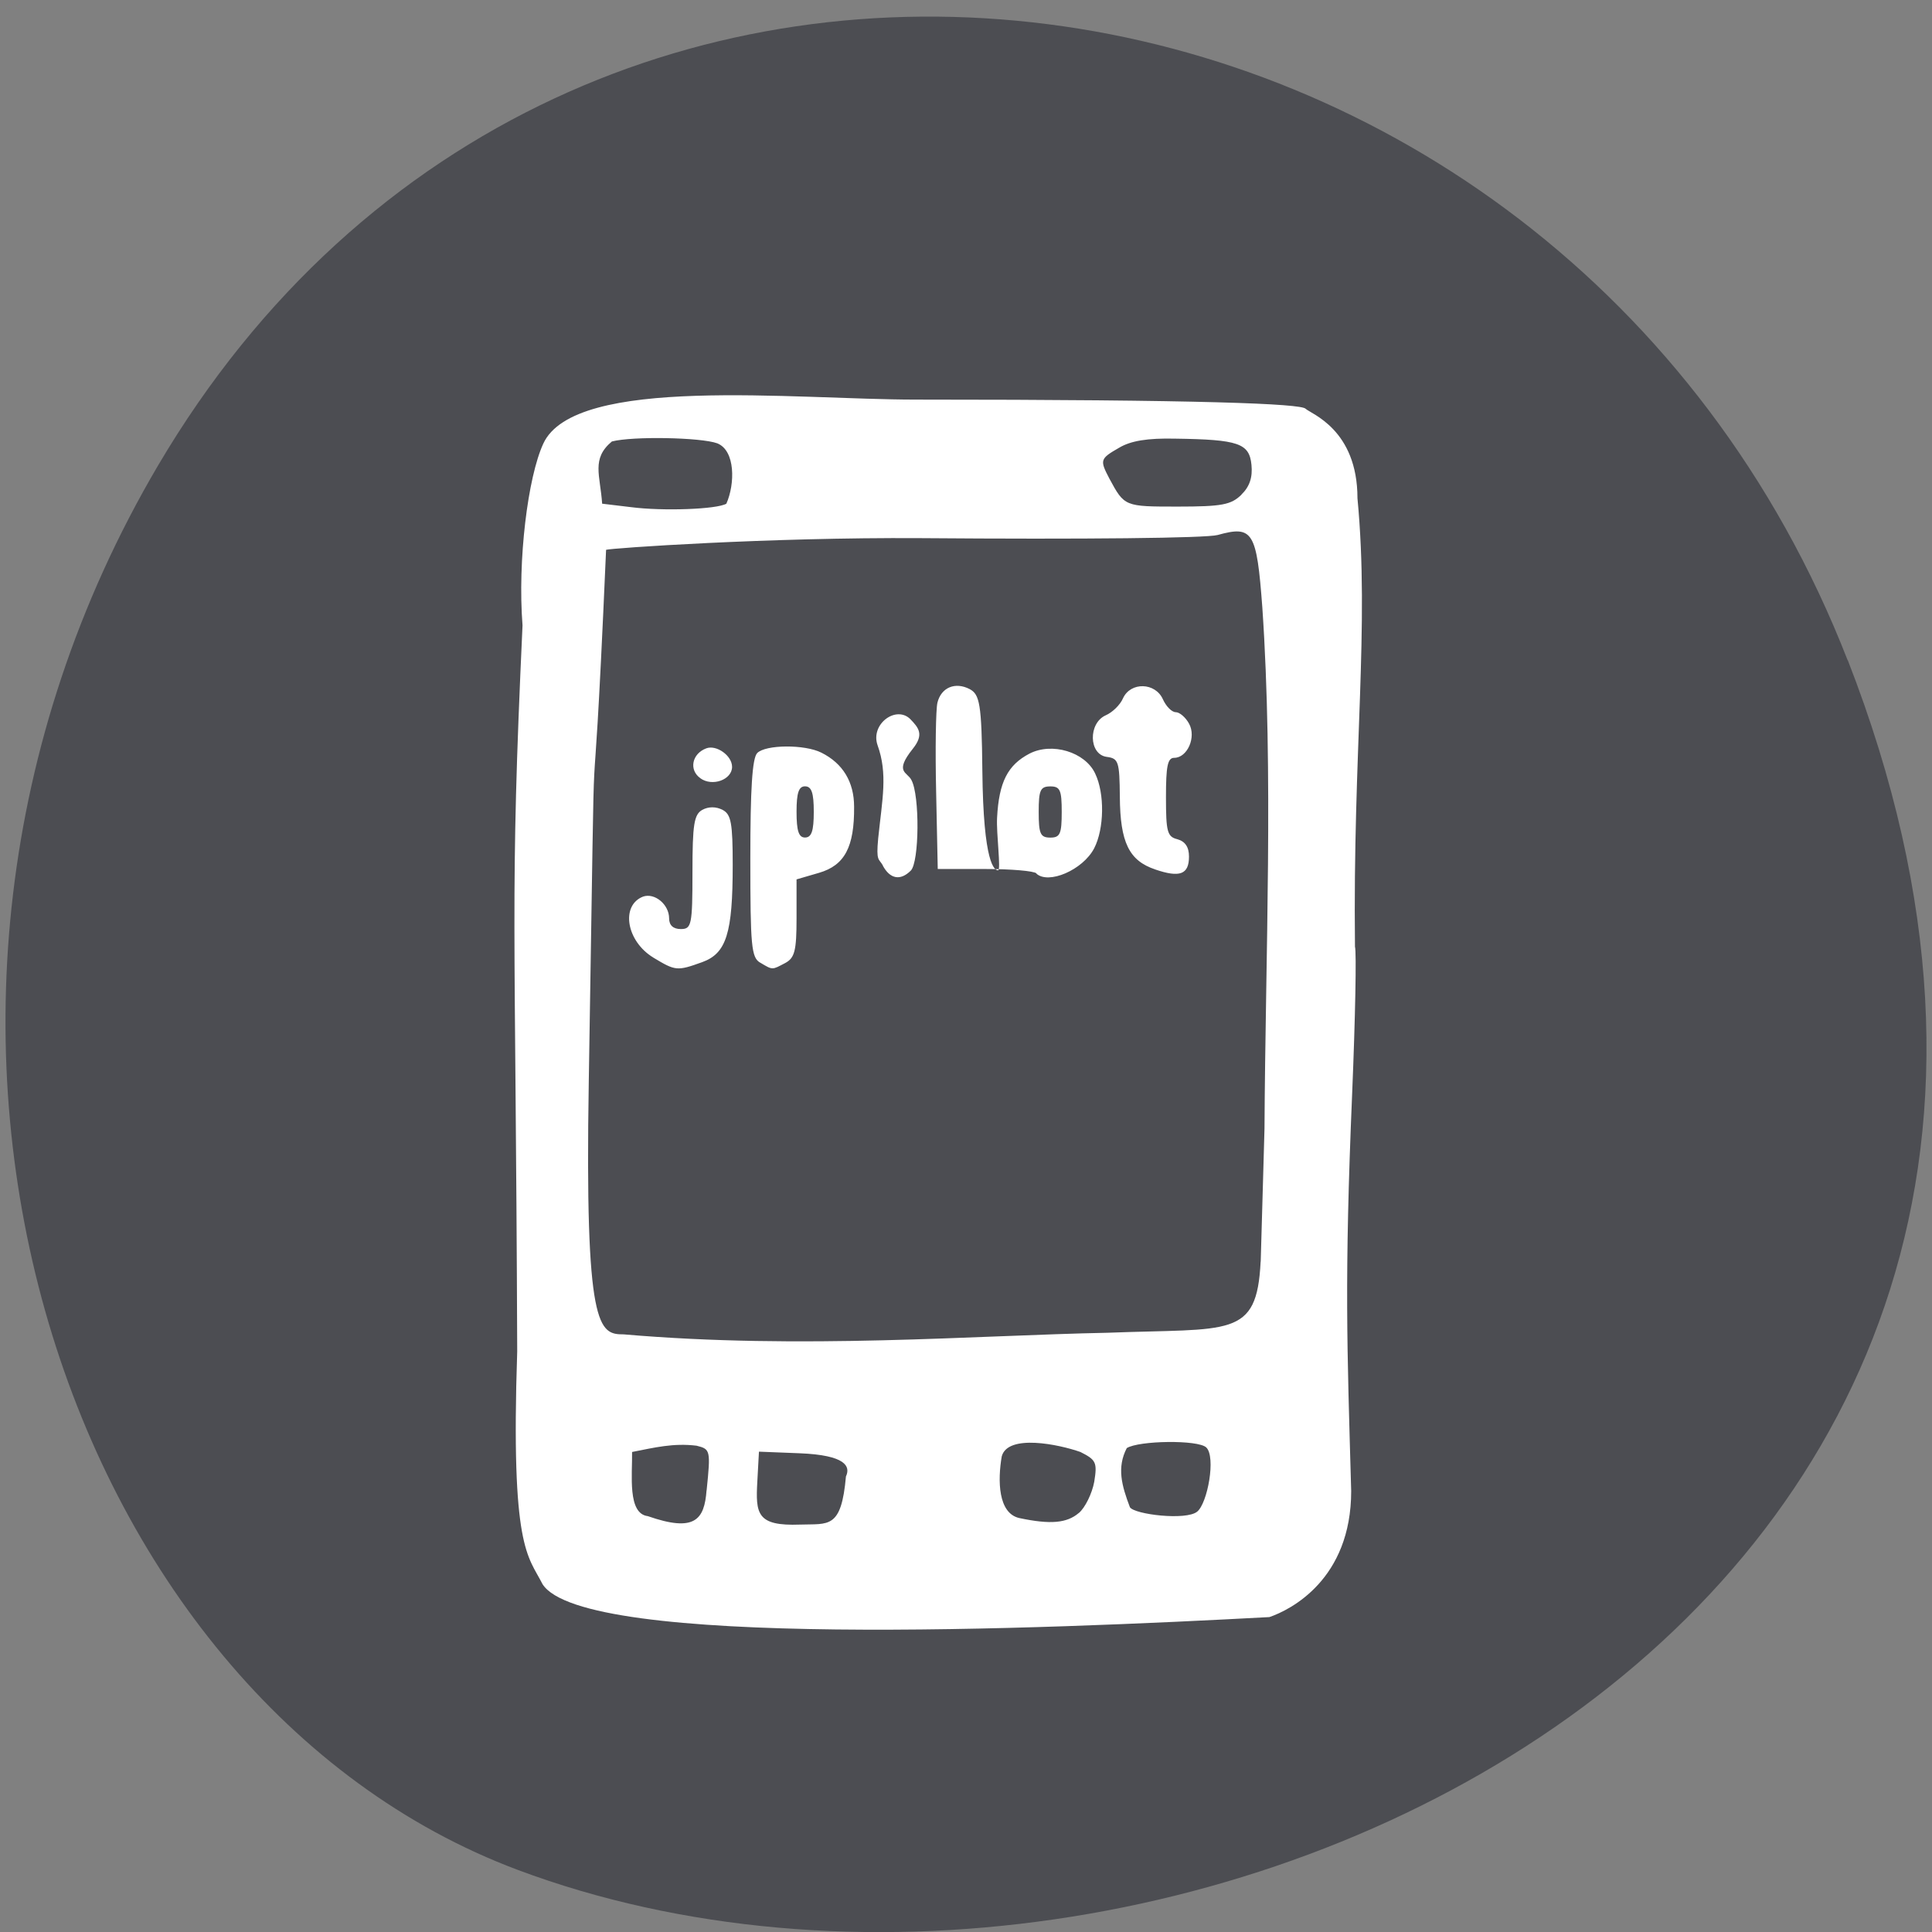 <svg xmlns="http://www.w3.org/2000/svg" viewBox="0 0 24 24"><rect x="0" y="0" width="24" height="24" fill="#808080" stroke="none"/><path d="m 22.953 8.199 c 4.66 11.945 -8.395 18.07 -16.52 15.03 c -5.672 -2.125 -8.5 -10.594 -4.473 -17.441 c 5.086 -8.637 17.402 -6.801 20.992 2.414" fill="#4c4d52"/><path d="m 6.738 19.676 c -0.18 -0.355 -0.395 -0.43 -0.313 -2.887 c -0.02 -5.488 -0.094 -5.555 0.066 -9.02 c -0.063 -0.809 0.066 -1.844 0.258 -2.258 c 0.391 -0.855 3.121 -0.547 4.625 -0.547 c 3.582 0 4.781 0.051 4.844 0.113 c 0.063 0.063 0.645 0.254 0.645 1.113 c 0.152 1.602 -0.059 3.129 -0.031 5.57 c 0.02 0.063 0.004 0.883 -0.035 1.824 c -0.098 2.32 -0.063 3.129 -0.012 4.938 c 0 1.098 -0.754 1.477 -1.016 1.566 c -2.824 0.152 -8.523 0.395 -9.03 -0.41 m 2.039 -1.164 c 0.051 -0.5 0.047 -0.512 -0.125 -0.555 c -0.289 -0.035 -0.52 0.023 -0.801 0.078 c 0.004 0.285 -0.059 0.766 0.195 0.797 c 0.582 0.203 0.703 0.047 0.73 -0.32 m 4.625 0.281 c 0.078 -0.066 0.164 -0.242 0.191 -0.387 c 0.039 -0.242 0.023 -0.273 -0.172 -0.371 c -0.266 -0.094 -0.902 -0.227 -0.977 0.055 c -0.051 0.297 -0.047 0.707 0.219 0.766 c 0.387 0.082 0.59 0.063 0.738 -0.063 m -2.891 -0.457 c 0.055 -0.121 0 -0.262 -0.578 -0.285 l -0.504 -0.02 l -0.02 0.367 c -0.023 0.406 -0.008 0.559 0.531 0.539 c 0.355 -0.012 0.512 0.059 0.57 -0.602 m 4.363 0.441 c 0.129 -0.105 0.234 -0.68 0.113 -0.797 c -0.102 -0.098 -0.84 -0.086 -0.988 0.008 c -0.125 0.242 -0.063 0.465 0.039 0.734 c 0.055 0.09 0.699 0.168 0.836 0.055 m 0.789 -3.105 c 0.02 -0.656 0.039 -1.398 0.047 -1.652 c 0.012 -2.168 0.113 -4.43 -0.027 -6.477 c -0.07 -0.941 -0.117 -1.02 -0.555 -0.898 c -0.145 0.039 -1.648 0.055 -3.691 0.039 c -1.891 -0.012 -3.855 0.125 -3.906 0.145 c -0.203 4.672 -0.117 0.563 -0.215 6.609 c -0.051 3.078 0.125 3.137 0.434 3.137 c 2.211 0.191 4.367 0.012 6.01 -0.02 c 1.527 -0.059 1.855 0.074 1.902 -0.883 m -7.543 -3.777 c -0.336 -0.203 -0.41 -0.648 -0.129 -0.758 c 0.145 -0.051 0.324 0.098 0.324 0.27 c 0 0.086 0.051 0.133 0.145 0.133 c 0.133 0 0.145 -0.047 0.145 -0.707 c 0 -0.594 0.02 -0.715 0.121 -0.773 c 0.078 -0.043 0.172 -0.043 0.254 0 c 0.105 0.055 0.125 0.164 0.125 0.684 c 0 0.848 -0.078 1.098 -0.379 1.207 c -0.313 0.113 -0.332 0.109 -0.605 -0.055 m 1.328 0.063 c -0.113 -0.063 -0.125 -0.203 -0.125 -1.297 c 0 -0.855 0.023 -1.246 0.086 -1.309 c 0.105 -0.105 0.59 -0.109 0.797 -0.004 c 0.266 0.133 0.406 0.363 0.406 0.672 c 0.004 0.5 -0.117 0.727 -0.434 0.82 l -0.281 0.082 v 0.484 c 0 0.402 -0.023 0.492 -0.141 0.555 c -0.164 0.086 -0.152 0.09 -0.309 -0.004 m 0.664 -1.875 c 0 -0.234 -0.027 -0.316 -0.109 -0.316 c -0.078 0 -0.105 0.082 -0.105 0.316 c 0 0.238 0.027 0.32 0.105 0.32 c 0.082 0 0.109 -0.082 0.109 -0.32 m 0.859 0.668 c -0.051 -0.09 -0.086 -0.047 -0.059 -0.336 c 0.051 -0.492 0.121 -0.801 -0.008 -1.16 c -0.09 -0.262 0.23 -0.496 0.406 -0.324 c 0.105 0.109 0.176 0.191 0.031 0.371 c -0.234 0.293 -0.066 0.285 -0.016 0.387 c 0.105 0.191 0.098 1.02 -0.008 1.125 c -0.129 0.129 -0.258 0.105 -0.348 -0.063 m 1.91 0.098 c -0.031 -0.031 -0.316 -0.055 -0.641 -0.055 h -0.586 l -0.02 -0.957 c -0.012 -0.527 -0.004 -1.027 0.016 -1.109 c 0.047 -0.191 0.223 -0.262 0.402 -0.168 c 0.121 0.066 0.148 0.176 0.156 1.012 c 0.012 1.168 0.152 1.238 0.195 1.238 c 0.039 0 -0.023 -0.461 -0.012 -0.652 c 0.023 -0.445 0.133 -0.656 0.402 -0.797 c 0.281 -0.145 0.691 -0.02 0.816 0.246 c 0.121 0.25 0.113 0.688 -0.012 0.93 c -0.141 0.27 -0.57 0.453 -0.719 0.313 m 0.316 -0.766 c 0 -0.27 -0.02 -0.316 -0.141 -0.316 c -0.125 0 -0.145 0.047 -0.145 0.316 c 0 0.273 0.02 0.32 0.145 0.32 c 0.121 0 0.141 -0.047 0.141 -0.32 m 1.16 0.715 c -0.324 -0.109 -0.434 -0.336 -0.438 -0.902 c -0.004 -0.438 -0.016 -0.477 -0.164 -0.496 c -0.223 -0.031 -0.23 -0.418 -0.012 -0.516 c 0.082 -0.035 0.18 -0.129 0.215 -0.211 c 0.094 -0.207 0.402 -0.199 0.496 0.012 c 0.039 0.086 0.109 0.16 0.16 0.16 c 0.047 0 0.121 0.063 0.164 0.141 c 0.094 0.168 -0.02 0.426 -0.184 0.426 c -0.082 0 -0.102 0.105 -0.102 0.488 c 0 0.43 0.016 0.492 0.141 0.523 c 0.098 0.027 0.145 0.098 0.145 0.215 c 0 0.223 -0.113 0.266 -0.422 0.16 m -5.648 -1.133 c -0.145 -0.102 -0.105 -0.305 0.074 -0.371 c 0.125 -0.047 0.32 0.09 0.32 0.23 c 0 0.16 -0.246 0.25 -0.395 0.141 m 0.324 -3.41 c 0.109 -0.246 0.113 -0.66 -0.113 -0.75 c -0.203 -0.074 -1.051 -0.09 -1.309 -0.023 c -0.258 0.215 -0.145 0.418 -0.121 0.773 l 0.359 0.043 c 0.395 0.051 1.066 0.027 1.184 -0.043 m 6.398 -0.113 c 0.102 -0.098 0.141 -0.215 0.125 -0.371 c -0.027 -0.266 -0.16 -0.313 -0.945 -0.324 c -0.348 -0.008 -0.555 0.027 -0.699 0.113 c -0.238 0.137 -0.242 0.152 -0.121 0.383 c 0.188 0.348 0.188 0.348 0.848 0.348 c 0.555 0 0.664 -0.023 0.793 -0.148" fill="#fff"/></svg>